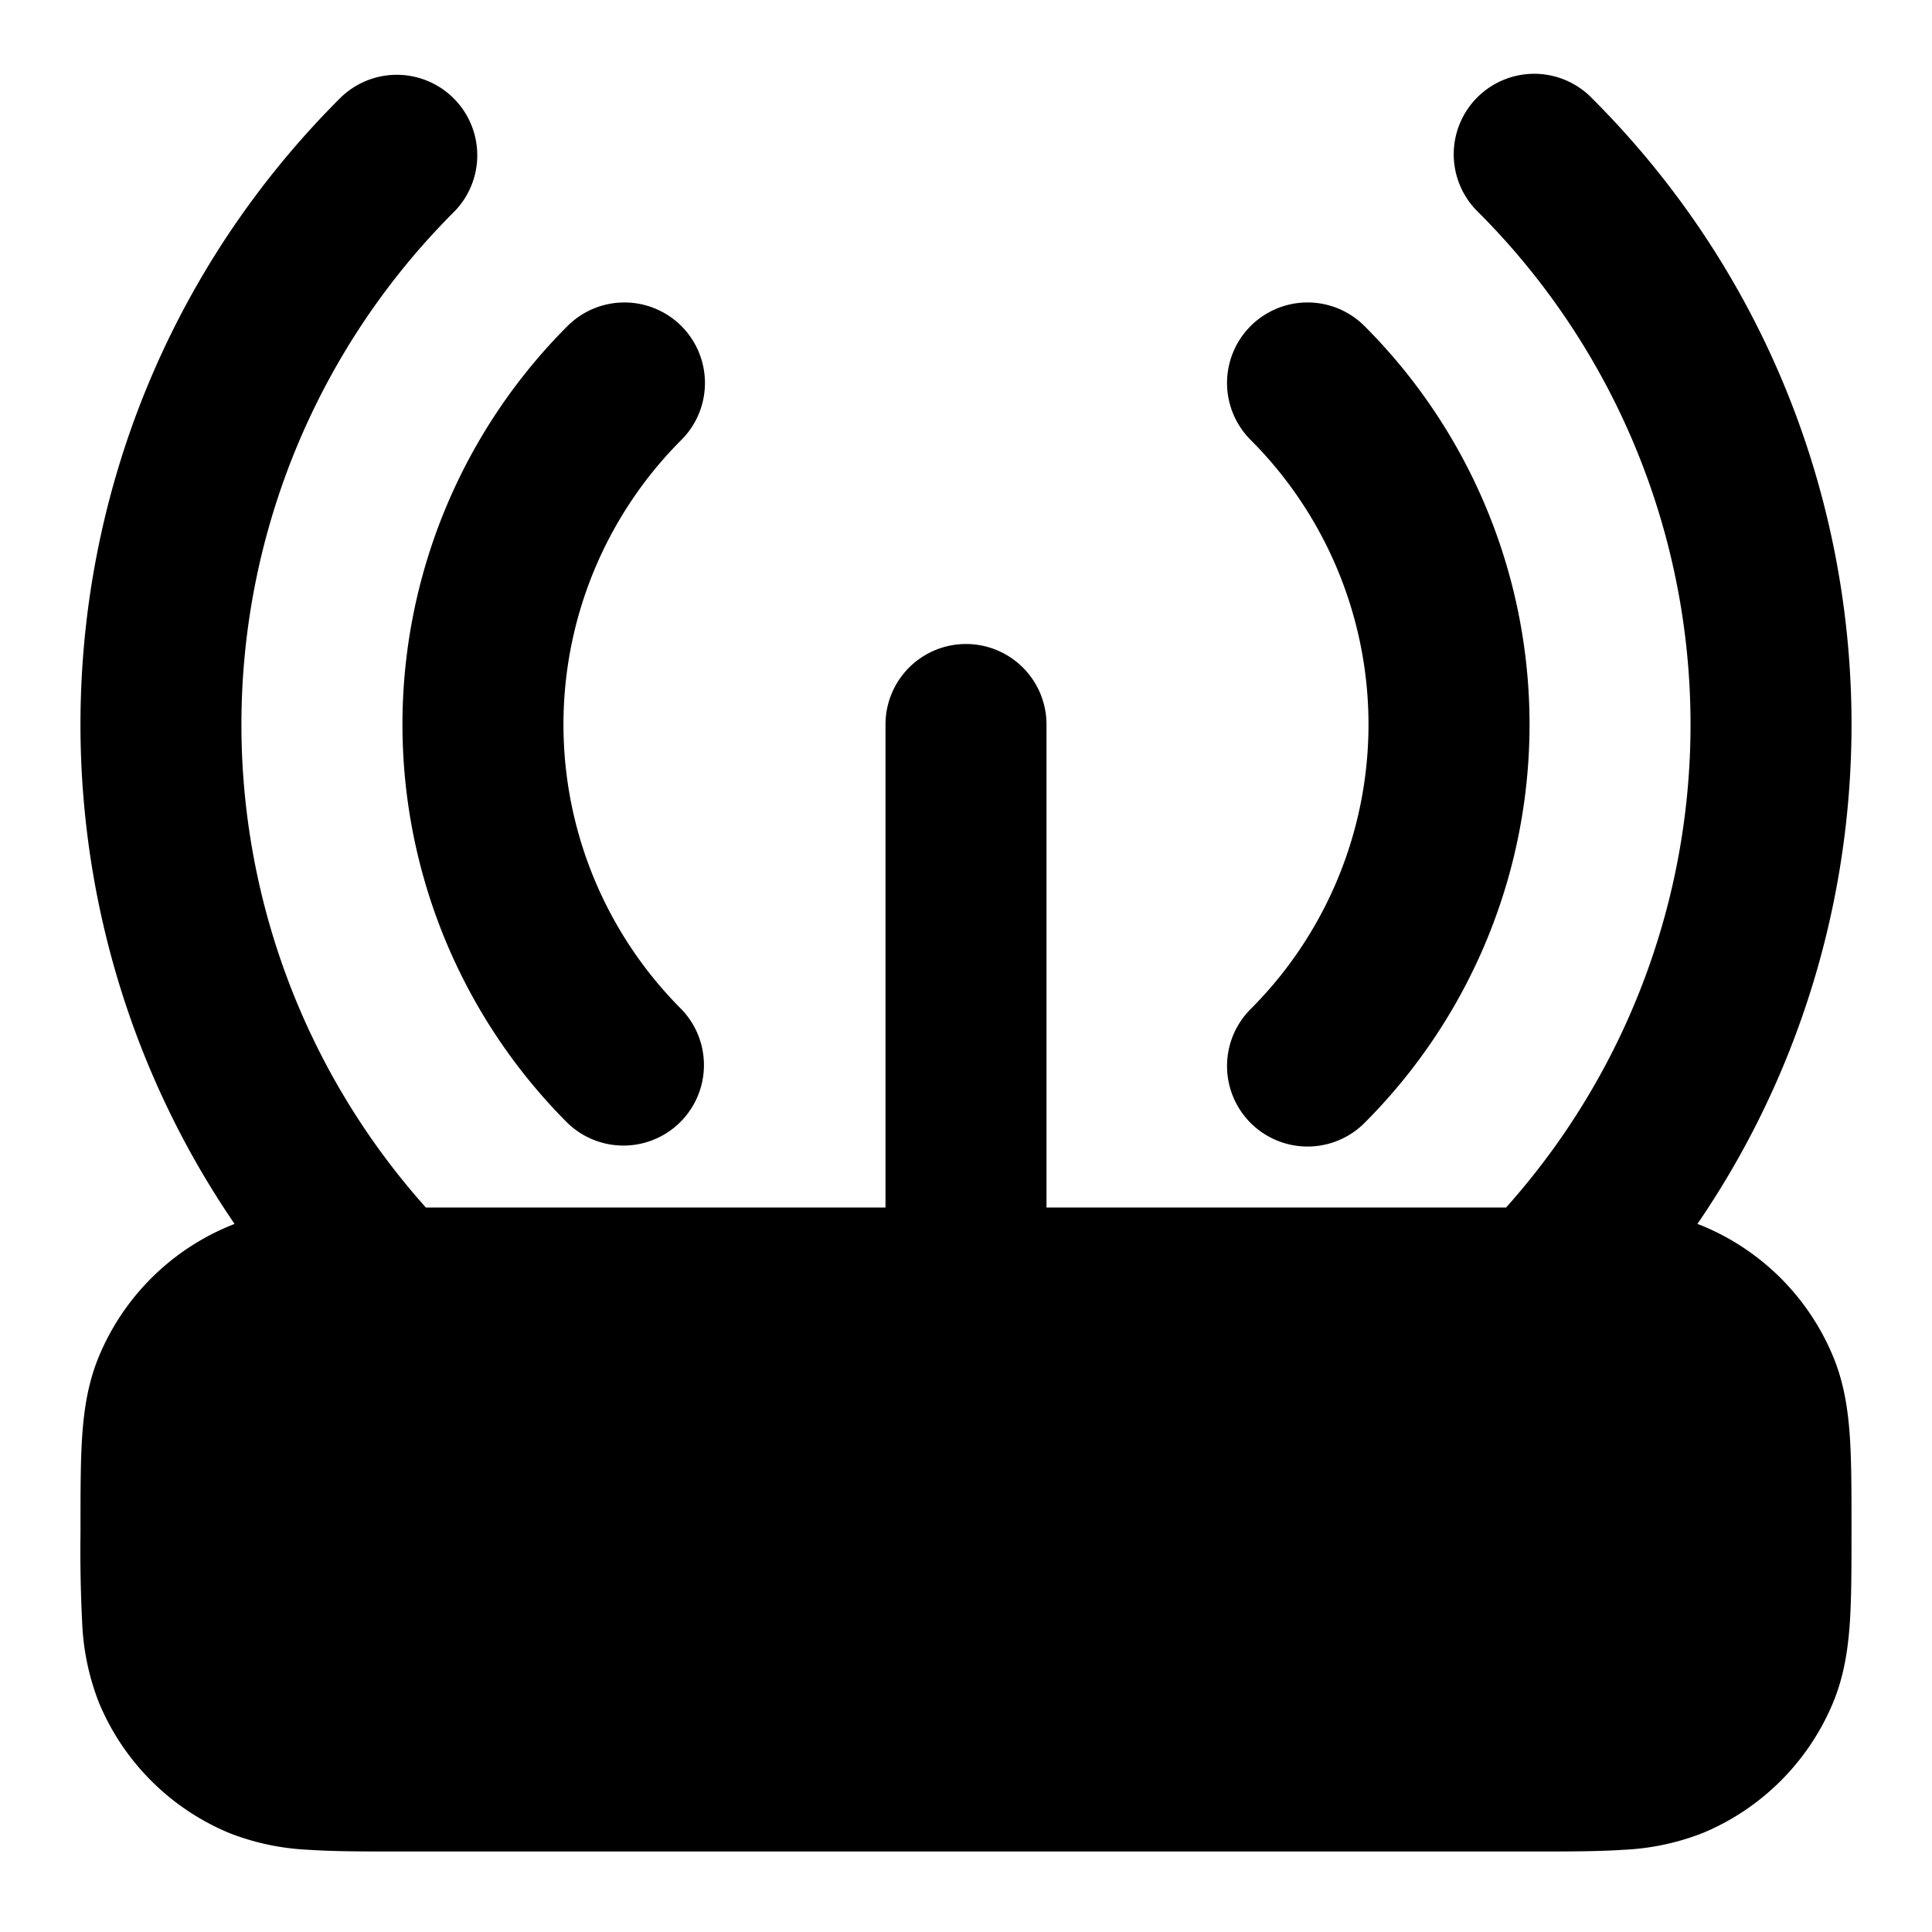 <svg fill="none" xmlns="http://www.w3.org/2000/svg" viewBox="0 0 24 24"><path fill-rule="evenodd" clip-rule="evenodd" d="M5.636 1.222a1 1 0 0 1 0 1.414A9 9 0 0 0 5.29 15H11V9a1 1 0 1 1 2 0v6h5.709a9 9 0 0 0-.345-12.364 1 1 0 1 1 1.414-1.414c3.804 3.803 4.24 9.699 1.308 13.982l.062.024a3 3 0 0 1 1.624 1.624c.135.326.184.656.207.986.021.313.021.691.021 1.13v.064c0 .439 0 .817-.021 1.13-.023.33-.072.66-.207.986a3 3 0 0 1-1.624 1.624 3.069 3.069 0 0 1-.986.207c-.313.021-.691.021-1.13.021H4.968c-.439 0-.817 0-1.13-.021a3.07 3.07 0 0 1-.986-.207 3 3 0 0 1-1.624-1.624 3.069 3.069 0 0 1-.207-.985A17.822 17.822 0 0 1 1 19.033v-.065c0-.439 0-.817.021-1.13.023-.33.072-.66.207-.986a3 3 0 0 1 1.686-1.648C-.018 10.92.418 5.025 4.222 1.222a1 1 0 0 1 1.414 0Z" fill="currentColor"/><path d="M8.464 5.465A1 1 0 1 0 7.05 4.05a7 7 0 0 0 0 9.9 1 1 0 0 0 1.414-1.414 5 5 0 0 1 0-7.071ZM16.95 4.05a1 1 0 0 0-1.414 1.415 5 5 0 0 1 0 7.07 1 1 0 0 0 1.414 1.415 7 7 0 0 0 0-9.9Z" fill="currentColor"/></svg>